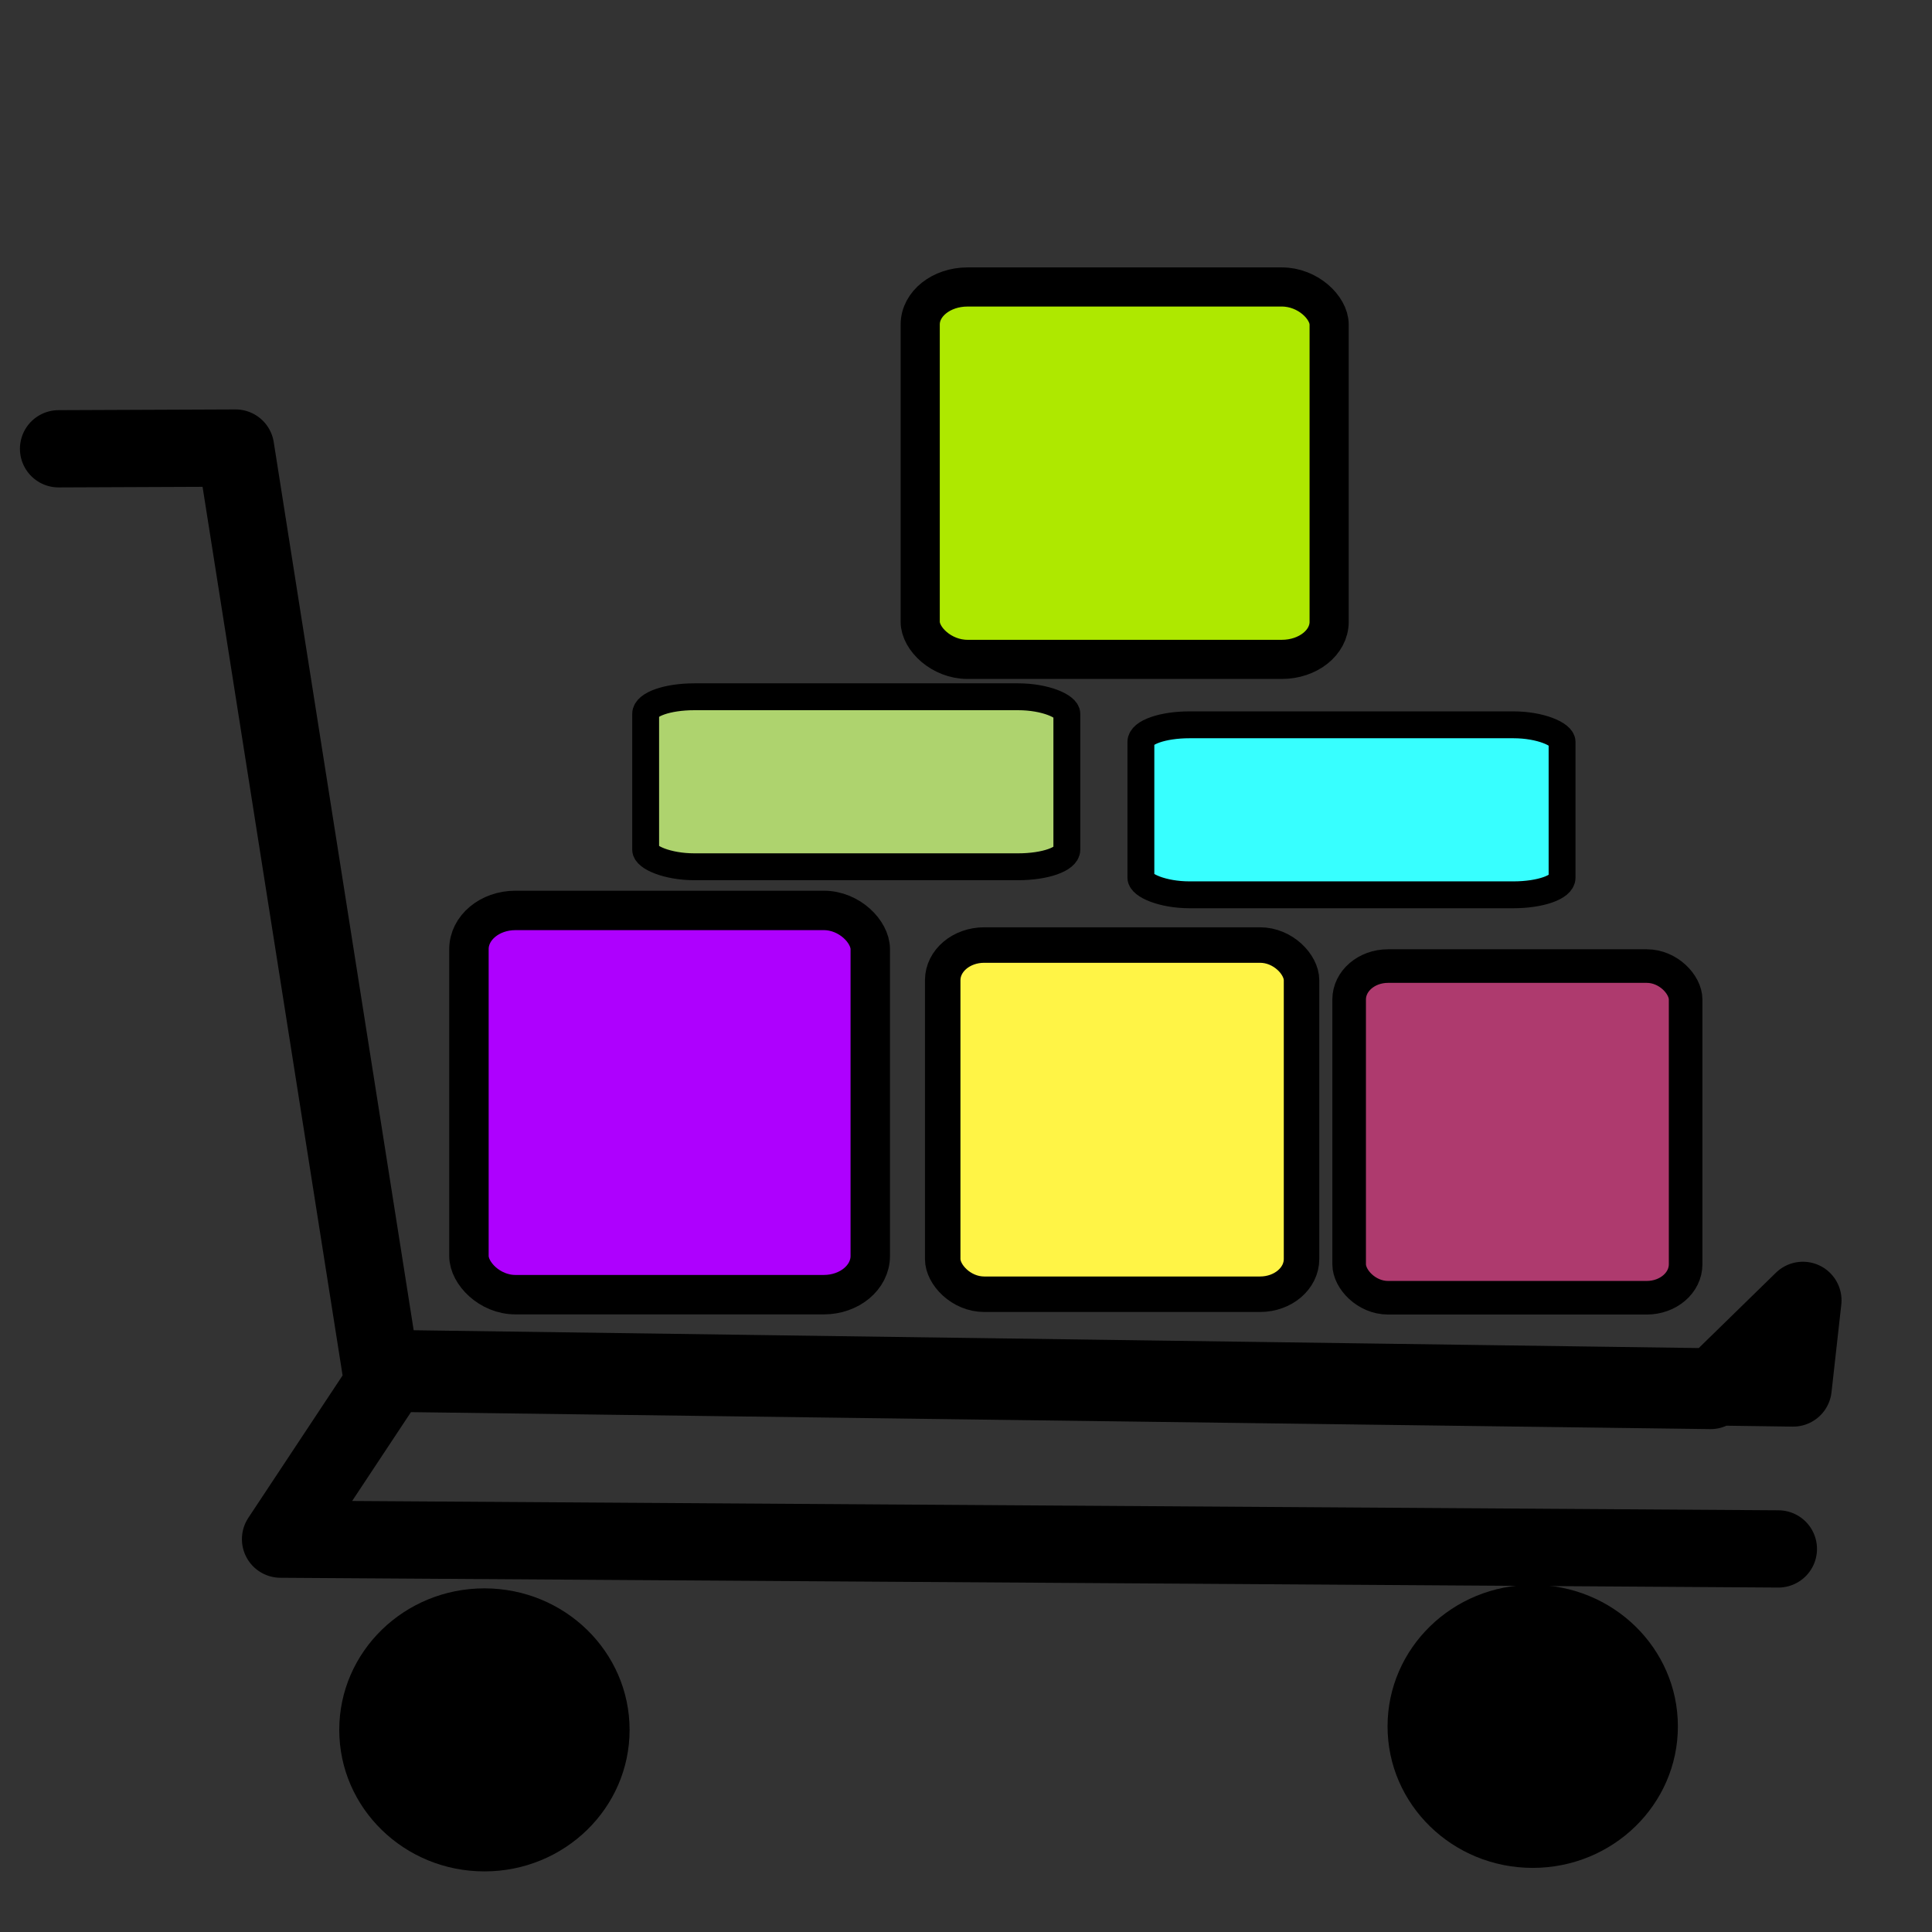 <?xml version="1.0" encoding="UTF-8" standalone="no"?>
<!-- Created with Inkscape (http://www.inkscape.org/) -->

<svg
   xmlns:dc="http://purl.org/dc/elements/1.1/"
   xmlns:cc="http://creativecommons.org/ns#"
   xmlns:rdf="http://www.w3.org/1999/02/22-rdf-syntax-ns#"
   xmlns:svg="http://www.w3.org/2000/svg"
   xmlns="http://www.w3.org/2000/svg"
   xmlns:sodipodi="http://sodipodi.sourceforge.net/DTD/sodipodi-0.dtd"
   xmlns:inkscape="http://www.inkscape.org/namespaces/inkscape"
   width="50"
   height="50"
   viewBox="0 0 13.229 13.229"
   version="1.1"
   id="svg8"
   inkscape:version="0.92.5 (2060ec1f9f, 2020-04-08)"
   sodipodi:docname="group.svg">
  <rect x="0" y="0" width="13.229" height="13.229" fill="#333333" stroke="none"/>
  <defs
     id="defs2" />
  <sodipodi:namedview
     id="base"
     pagecolor="#ffffff"
     bordercolor="#666666"
     borderopacity="1.0"
     inkscape:pageopacity="0.0"
     inkscape:pageshadow="2"
     inkscape:zoom="5.6"
     inkscape:cx="92.01084"
     inkscape:cy="28.98707"
     inkscape:document-units="mm"
     inkscape:current-layer="layer1"
     showgrid="false"
     units="px"
     inkscape:snap-global="false"
     inkscape:window-width="2488"
     inkscape:window-height="1376"
     inkscape:window-x="72"
     inkscape:window-y="27"
     inkscape:window-maximized="1" />
  <g
     inkscape:label="Layer 1"
     inkscape:groupmode="layer"
     id="layer1"
     transform="translate(0,-283.771)">
    <ellipse
       style="opacity:1;fill:#000000;fill-opacity:1;fill-rule:evenodd;stroke:none;stroke-width:0.265;stroke-linecap:round;stroke-linejoin:round;stroke-miterlimit:4;stroke-dasharray:none;stroke-dashoffset:0;stroke-opacity:1;paint-order:normal"
       id="path862"
       cx="3.317"
       cy="295.616"
       rx="0.994"
       ry="0.969" />
    <ellipse
       style="opacity:1;fill:#000000;fill-opacity:1;fill-rule:evenodd;stroke:none;stroke-width:0.265;stroke-linecap:round;stroke-linejoin:round;stroke-miterlimit:4;stroke-dasharray:none;stroke-dashoffset:0;stroke-opacity:1;paint-order:normal"
       id="path862-5"
       cx="10.495"
       cy="295.592"
       rx="0.994"
       ry="0.969" />
    <path
       style="fill:none;fill-rule:evenodd;stroke:#000000;stroke-width:0.529;stroke-linecap:round;stroke-linejoin:round;stroke-miterlimit:4;stroke-dasharray:none;stroke-opacity:1"
       d="m 12.177,294.377 -10.256,-0.067 0.752,-1.136 9.04,0.118 0.632,-0.617 -0.067,0.6 -9.672,-0.134 -0.993,-6.302 -1.212,0.005"
       id="path885"
       inkscape:connector-curvature="0"
       sodipodi:nodetypes="ccccccccc" />
    <rect
       style="opacity:1;fill:#ae00fe;fill-opacity:1;fill-rule:evenodd;stroke:#000000;stroke-width:0.27;stroke-linecap:round;stroke-linejoin:round;stroke-miterlimit:4;stroke-dasharray:none;stroke-dashoffset:0;stroke-opacity:1;paint-order:normal"
       id="rect887"
       width="2.748"
       height="2.631"
       x="3.211"
       y="290.005"
       rx="0.318"
       ry="0.265" />
    <rect
       style="opacity:1;fill:#fff446;fill-opacity:1;fill-rule:evenodd;stroke:#000000;stroke-width:0.243;stroke-linecap:round;stroke-linejoin:round;stroke-miterlimit:4;stroke-dasharray:none;stroke-dashoffset:0;stroke-opacity:1;paint-order:normal"
       id="rect887-3"
       width="2.457"
       height="2.391"
       x="6.455"
       y="290.242"
       rx="0.284"
       ry="0.241" />
    <rect
       style="opacity:1;fill:#aed36e;fill-opacity:1;fill-rule:evenodd;stroke:#000000;stroke-width:0.184;stroke-linecap:round;stroke-linejoin:round;stroke-miterlimit:4;stroke-dasharray:none;stroke-dashoffset:0;stroke-opacity:1;paint-order:normal"
       id="rect887-5"
       width="2.884"
       height="1.164"
       x="4.421"
       y="288.542"
       rx="0.333"
       ry="0.117" />
    <rect
       style="opacity:1;fill:#ae3a6e;fill-opacity:1;fill-rule:evenodd;stroke:#000000;stroke-width:0.23;stroke-linecap:round;stroke-linejoin:round;stroke-miterlimit:4;stroke-dasharray:none;stroke-dashoffset:0;stroke-opacity:1;paint-order:normal"
       id="rect887-6"
       width="2.304"
       height="2.271"
       x="9.238"
       y="290.386"
       rx="0.266"
       ry="0.229" />
    <rect
       style="opacity:1;fill:#37ffff;fill-opacity:1;fill-rule:evenodd;stroke:#000000;stroke-width:0.184;stroke-linecap:round;stroke-linejoin:round;stroke-miterlimit:4;stroke-dasharray:none;stroke-dashoffset:0;stroke-opacity:1;paint-order:normal"
       id="rect887-5-2"
       width="2.884"
       height="1.164"
       x="7.812"
       y="288.734"
       rx="0.333"
       ry="0.117" />
    <rect
       style="opacity:1;fill:#aee800;fill-opacity:1;fill-rule:evenodd;stroke:#000000;stroke-width:0.268;stroke-linecap:round;stroke-linejoin:round;stroke-miterlimit:4;stroke-dasharray:none;stroke-dashoffset:0;stroke-opacity:1;paint-order:normal"
       id="rect887-5-9"
       width="2.8"
       height="2.55"
       x="6.301"
       y="285.736"
       rx="0.324"
       ry="0.257" />
  </g>
</svg>
